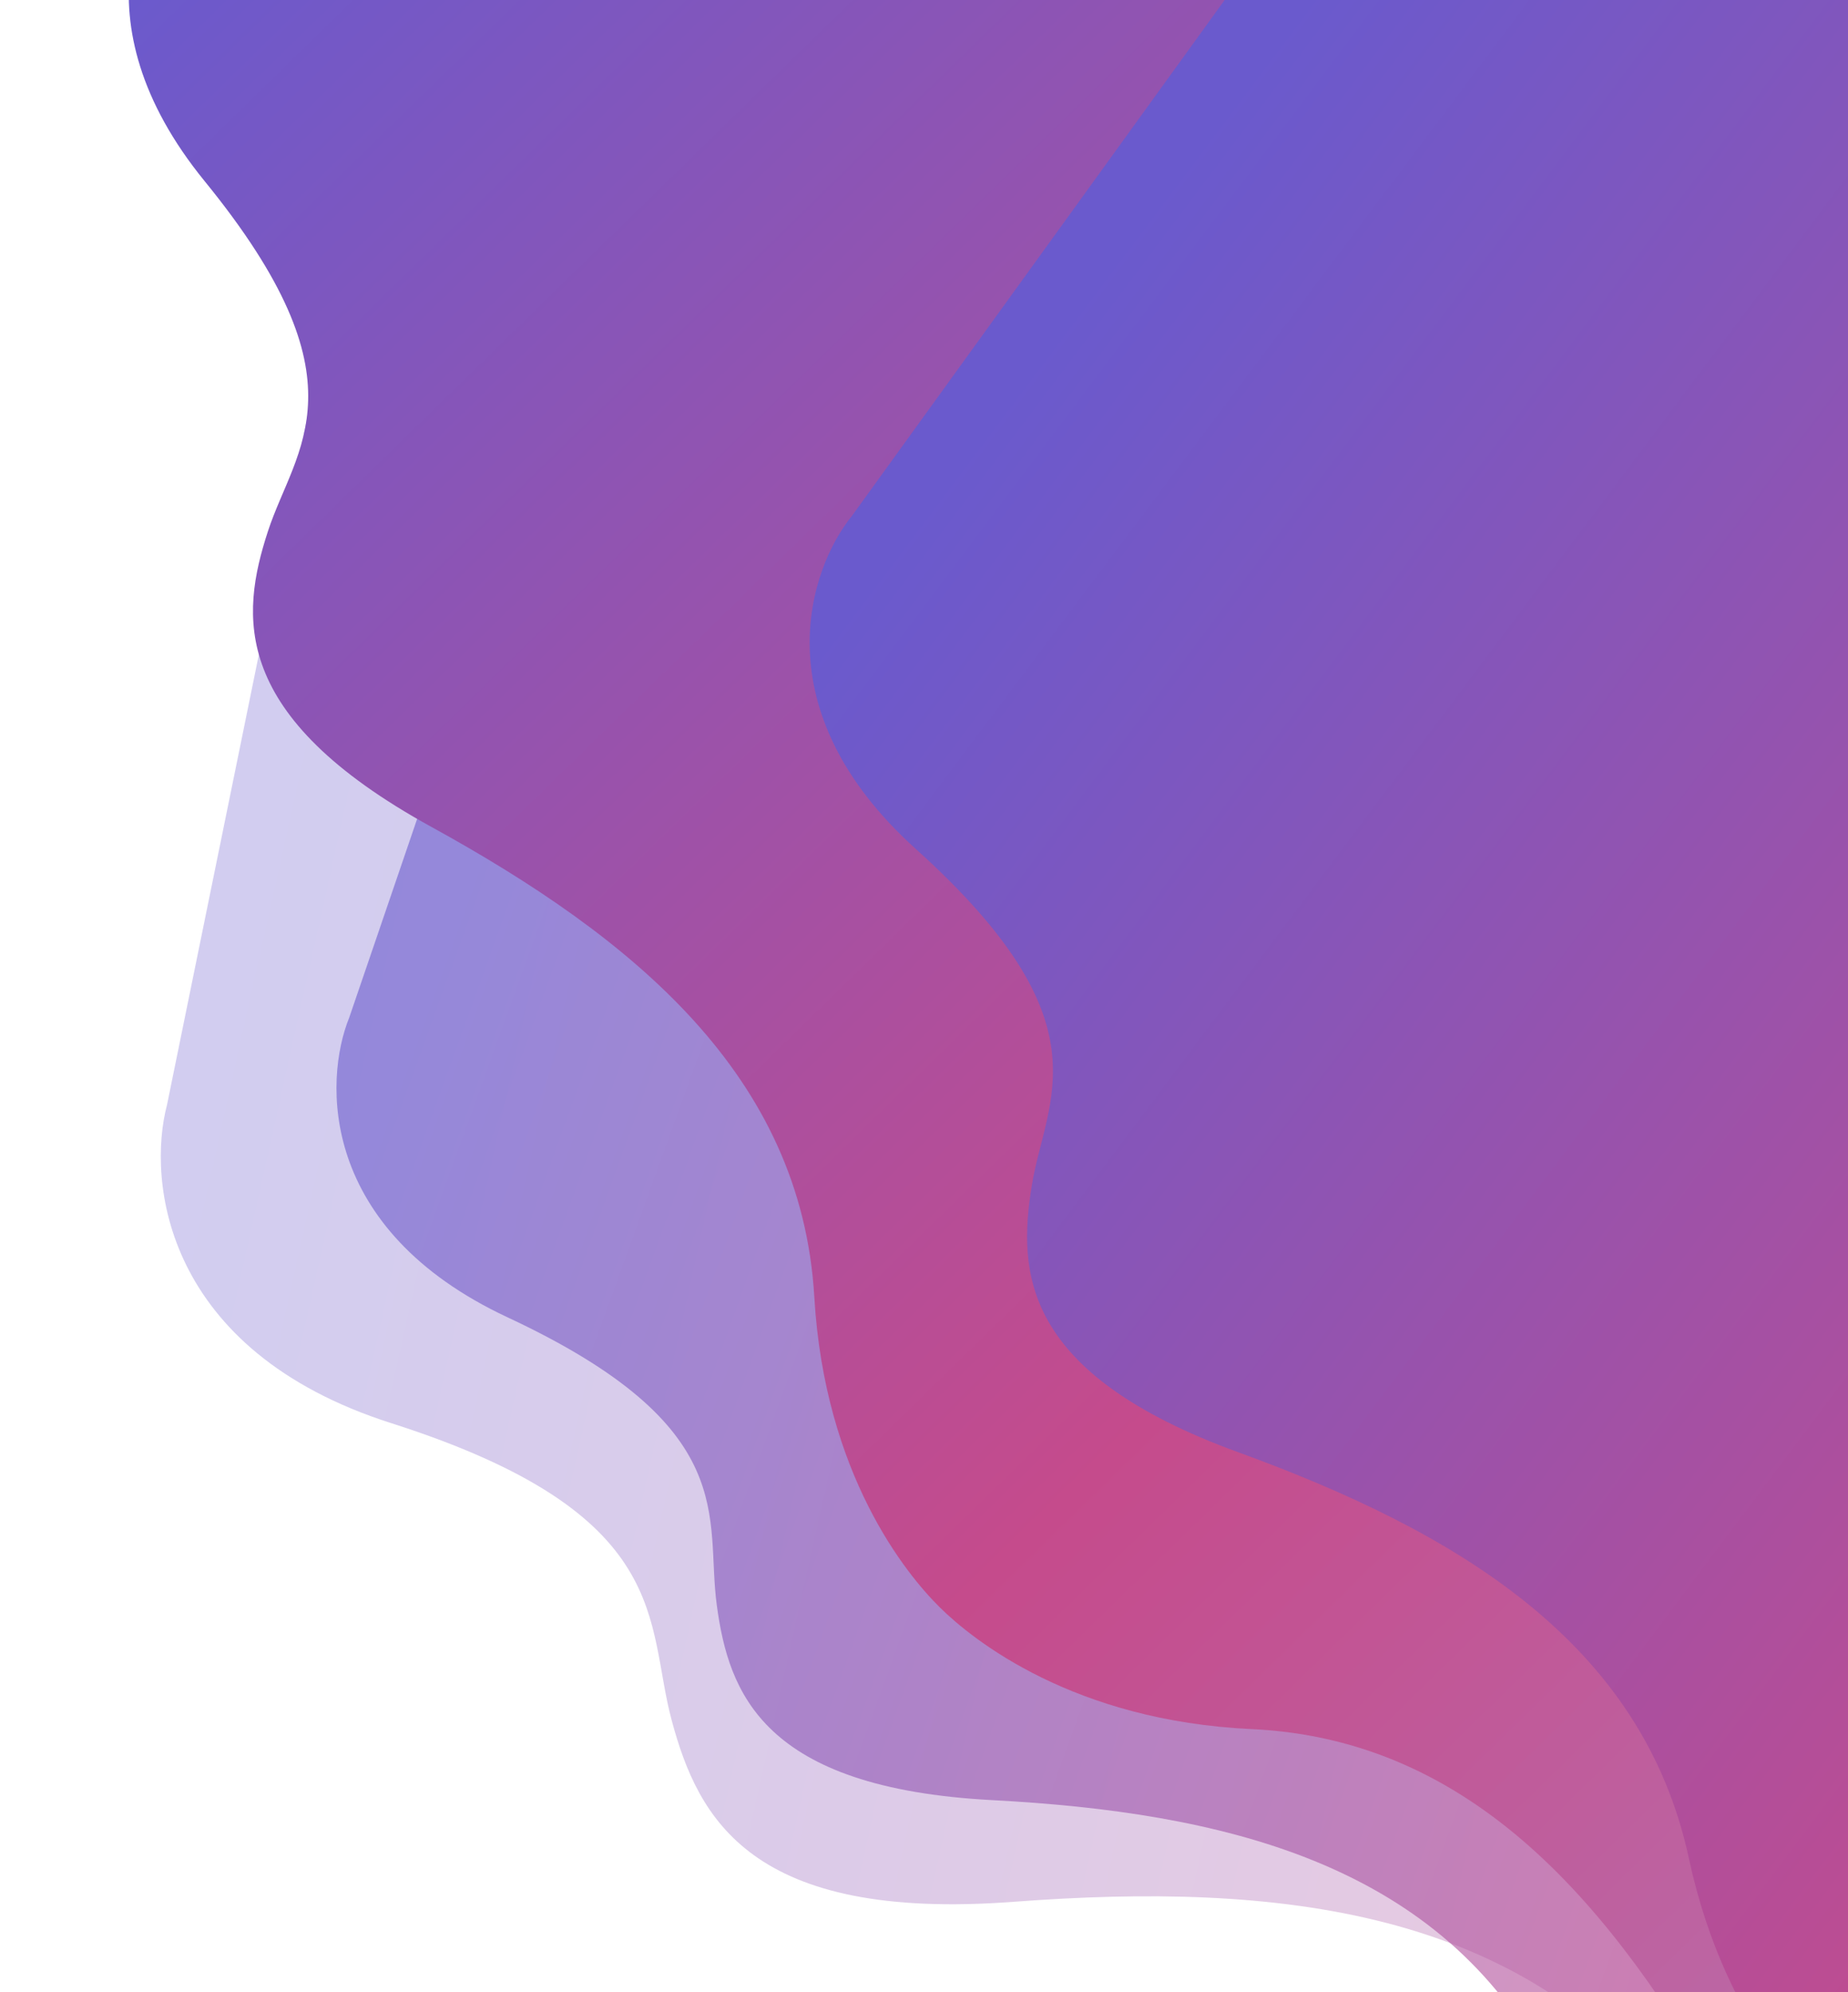 <svg width="772" height="832" viewBox="0 0 772 832" fill="none" xmlns="http://www.w3.org/2000/svg">
<g clip-path="url(#clip0_1407_2367)">
<path opacity="0.3" d="M163.446 594.35C68.434 564.039 61.406 493.102 69.769 461.423L168.504 -22.516L1833.66 317.215L1734.92 801.154C1730.21 833.578 1695.95 896.091 1596.66 886.76C1472.54 875.095 1466.46 921.656 1440.29 955.012C1414.11 988.368 1376.99 1019.49 1279.07 968.785C1181.16 918.078 1081.41 887.485 989.469 941.567C915.912 984.833 854.465 978.897 832.346 974.384C810.228 969.872 751.366 951.261 700.638 882.638C637.227 796.86 533.474 785.935 423.519 794.232C313.565 802.528 291.605 759.351 280.585 718.406C269.566 677.461 282.211 632.238 163.446 594.35Z" fill="url(#paint0_linear_1407_2367)"/>
<path opacity="0.6" d="M212.05 550.156C133.342 513.396 135.166 451.331 145.917 424.894L285.077 17.808L1685.79 496.635L1546.63 903.721C1538.95 931.206 1502.4 981.399 1417.66 962.286C1311.73 938.395 1301.3 977.943 1274.97 1003.85C1248.64 1029.75 1213.11 1052.5 1134.16 997.8C1055.22 943.096 972.457 905.566 887.006 942.054C818.645 971.244 766.221 959.277 747.615 952.917C729.01 946.557 680.23 923.928 644.043 858.999C598.81 777.837 510.393 756.851 414.48 751.78C318.567 746.71 304.401 706.965 299.439 670.366C294.477 633.767 310.434 596.107 212.05 550.156Z" fill="url(#paint1_linear_1407_2367)"/>
<path d="M85.502 75.67C30.616 8.337 59.251 -46.757 80.429 -65.887L382.787 -371.933L1435.84 668.431L1133.48 974.477C1114.61 995.886 1059.87 1025.19 991.875 971.121C906.883 903.539 880.286 934.612 845.313 946.486C810.34 958.36 768.448 963.398 721.151 879.804C673.854 796.209 615.652 726.42 522.837 722.112C448.584 718.666 406.583 685.09 392.595 671.271C378.607 657.452 344.524 615.86 340.178 541.655C334.746 448.898 264.256 391.547 180.094 345.267C95.933 298.987 100.463 257.037 111.912 221.922C123.361 186.808 154.109 159.836 85.502 75.67Z" fill="url(#paint2_linear_1407_2367)"/>
<path d="M382.573 354.545C318.034 296.399 337.906 237.574 355.909 215.429L607.898 -133.262L1807.69 733.792L1756.16 884.102C1740.78 908.146 1691.17 945.474 1615.7 902.444C1521.38 848.657 1499.84 883.432 1467.1 900.516C1434.35 917.599 1224.26 1077.42 1131.04 1045.97C1040.03 1015.27 1006.02 916.549 913.637 926.489C839.732 934.44 793.088 907.683 777.152 896.166C761.215 884.649 721.172 848.76 705.527 776.093C685.971 685.259 607.538 639.364 517.288 606.501C427.038 573.638 425.099 531.489 431.042 495.036C436.985 458.584 463.247 427.227 382.573 354.545Z" fill="url(#paint3_linear_1407_2367)"/>
</g>
<defs>
<linearGradient id="paint0_linear_1407_2367" x1="106.722" y1="406.654" x2="1741.15" y2="770.461" gradientUnits="userSpaceOnUse">
<stop stop-color="#6A5ACD"/>
<stop offset="0.5" stop-color="#C54B8C"/>
<stop offset="1" stop-color="#B284BE"/>
</linearGradient>
<linearGradient id="paint1_linear_1407_2367" x1="183.937" y1="381.692" x2="1555.43" y2="877.898" gradientUnits="userSpaceOnUse">
<stop stop-color="#6A5ACD"/>
<stop offset="0.5" stop-color="#C54B8C"/>
<stop offset="1" stop-color="#B284BE"/>
</linearGradient>
<linearGradient id="paint2_linear_1407_2367" x1="133.454" y1="-88.254" x2="1152.63" y2="955.05" gradientUnits="userSpaceOnUse">
<stop stop-color="#6A5ACD"/>
<stop offset="0.5" stop-color="#C54B8C"/>
<stop offset="1" stop-color="#B284BE"/>
</linearGradient>
<linearGradient id="paint3_linear_1407_2367" x1="405.448" y1="185.619" x2="1608.17" y2="1088.77" gradientUnits="userSpaceOnUse">
<stop stop-color="#6A5ACD"/>
<stop offset="0.5" stop-color="#C54B8C"/>
<stop offset="1" stop-color="#B284BE"/>
</linearGradient>
<clipPath id="clip0_1407_2367">
<rect width="772" height="832" fill="white"/>
</clipPath>
</defs>
</svg>
